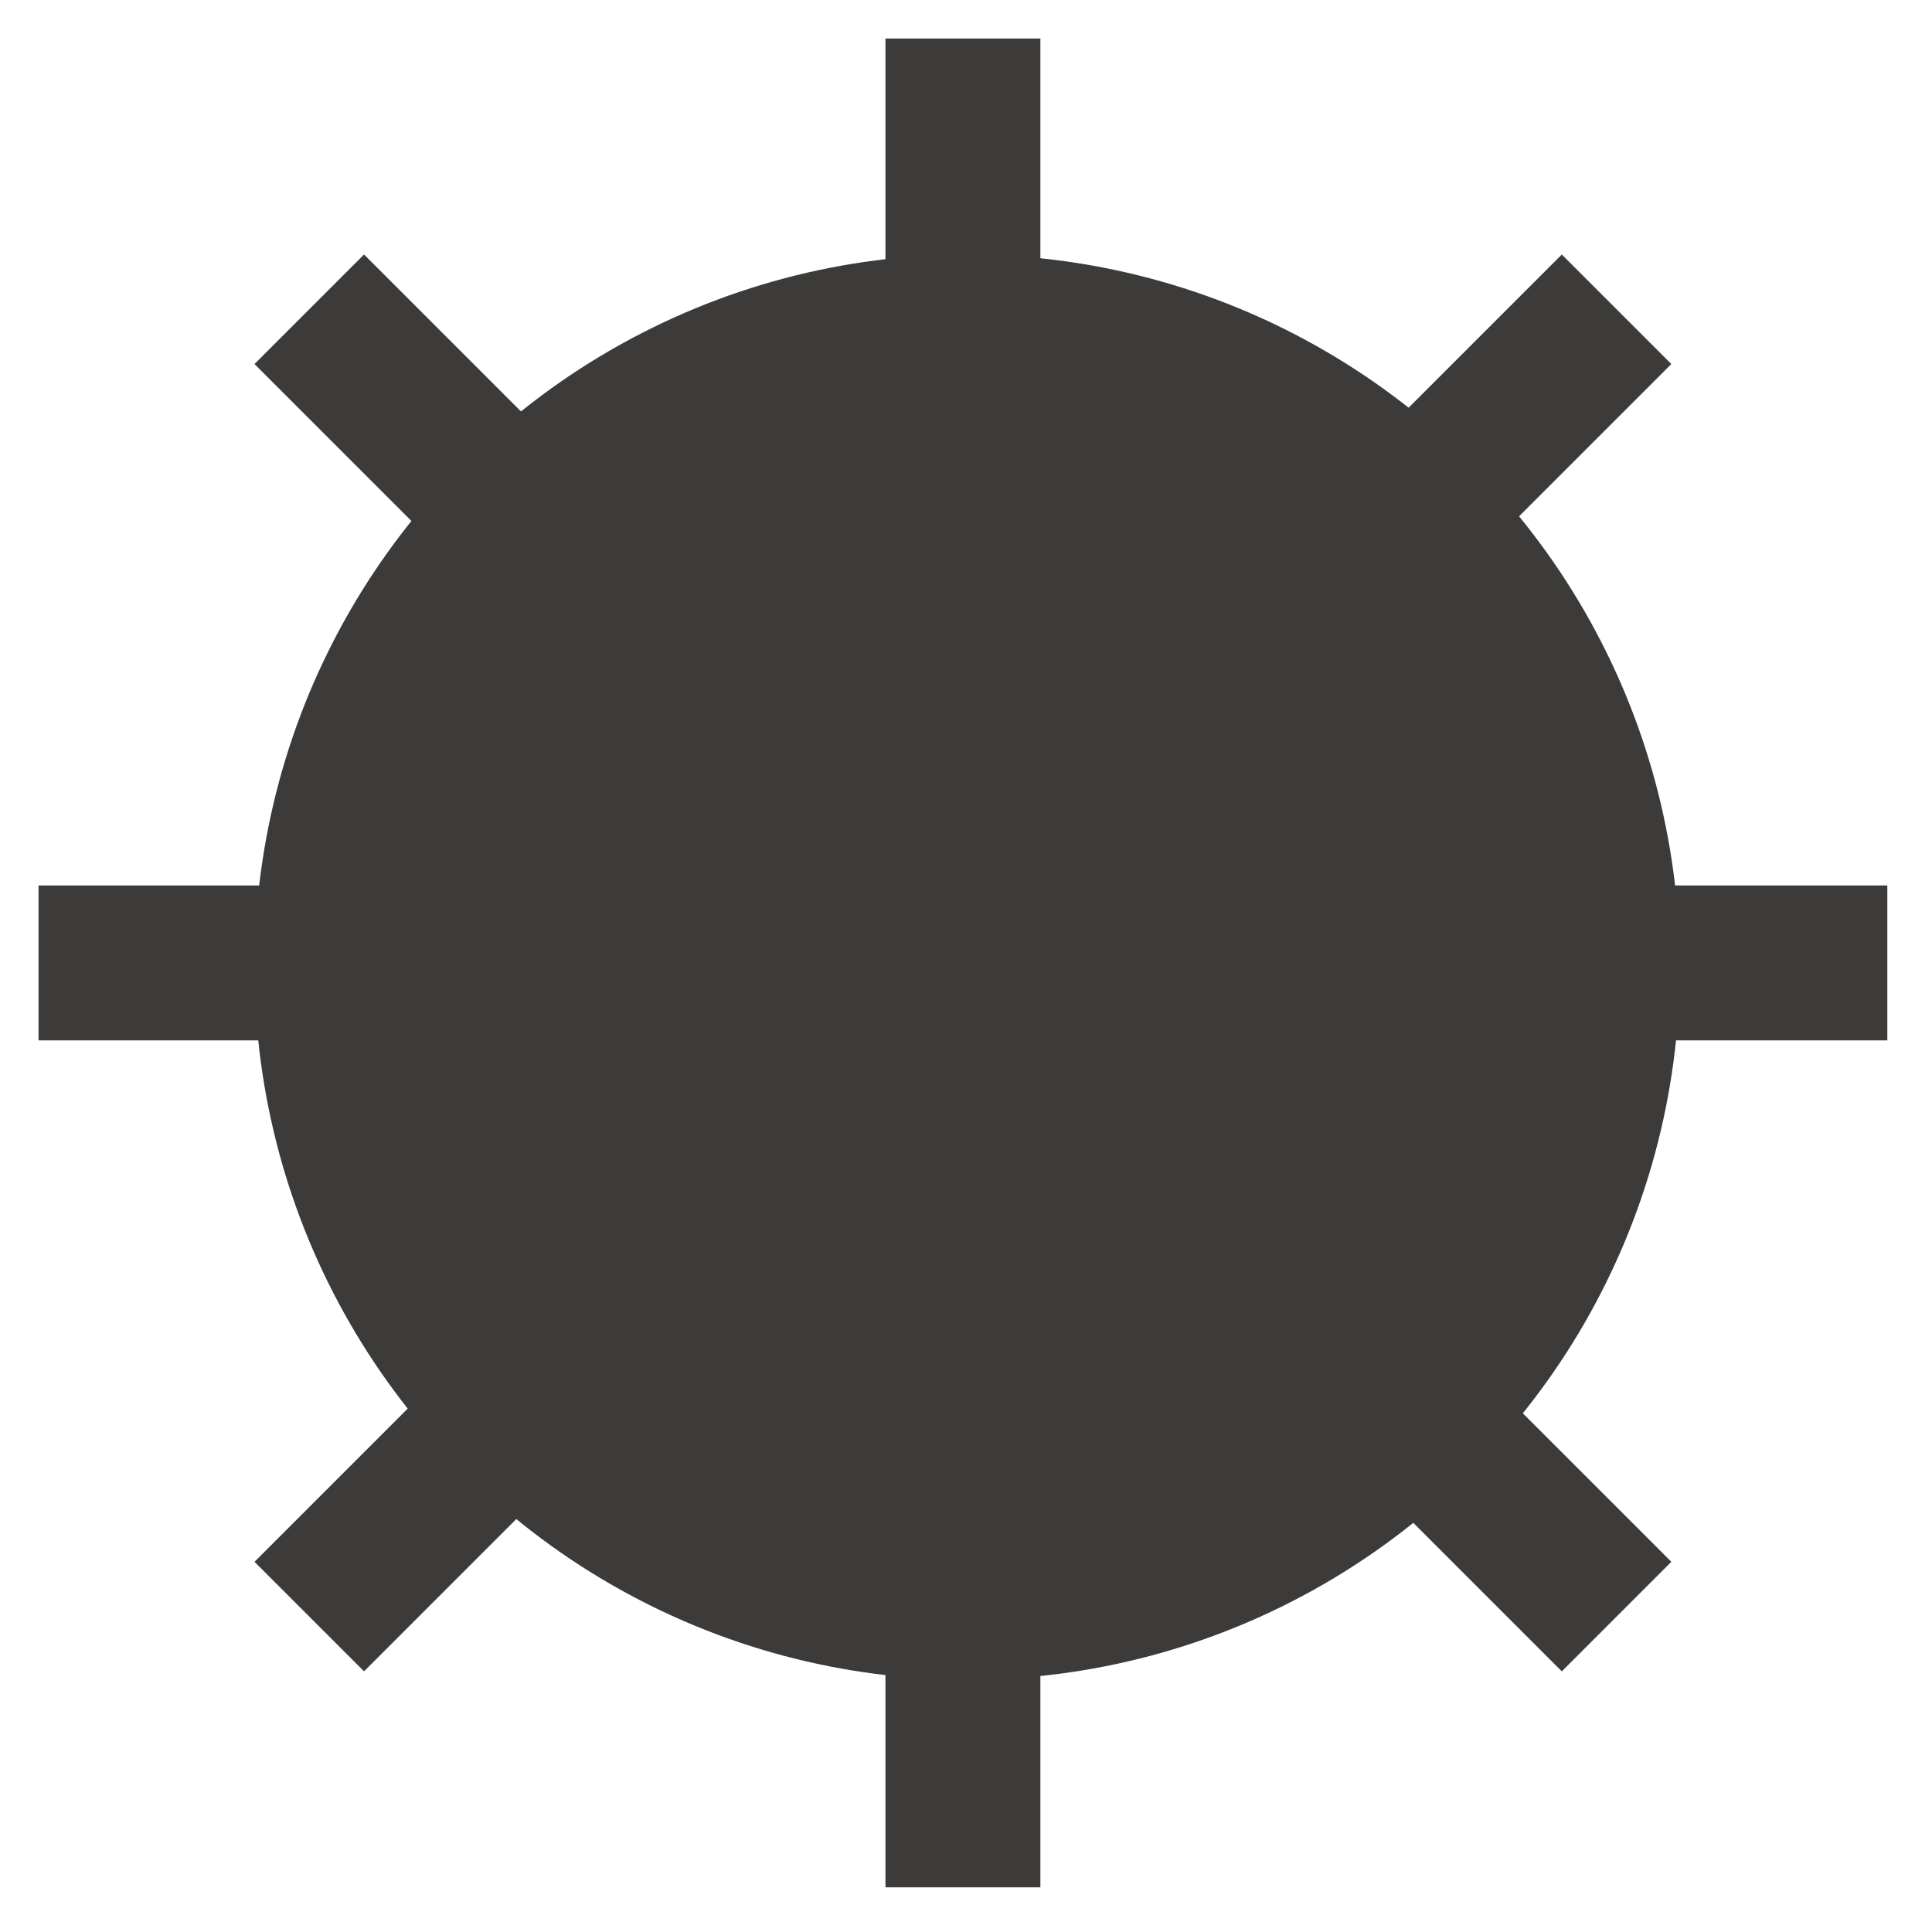 <svg width="100%" height="100%" viewBox="0 0 209 209" version="1.1" xmlns="http://www.w3.org/2000/svg" style="fill-rule:evenodd;clip-rule:evenodd;stroke-linejoin:round;stroke-miterlimit:2;">
  <circle cx="104.623" cy="104.623" r="77.092" style="fill:#3c3b3a;"/>
  <path d="M39.381,27.531l-11.85,11.85l30.811,30.811l11.85,-11.85l-30.811,-30.811Z" style="fill:#3c3b3a;"/>
  <path d="M149.991,138.141l-11.85,11.85l30.811,30.812l11.851,-11.851l-30.812,-30.811Z" style="fill:#3c3b3a;"/>
  <path d="M180.803,39.381l-11.851,-11.85l-30.811,30.811l11.85,11.85l30.812,-30.811Z" style="fill:#3c3b3a;"/>
  <path d="M70.192,149.991l-11.85,-11.85l-30.811,30.811l11.85,11.851l30.811,-30.812Z" style="fill:#3c3b3a;"/>
  <rect x="95.787" y="4.167" width="16.759" height="43.574" style="fill:#3c3b3a;"/>
  <rect x="95.787" y="160.593" width="16.759" height="43.574" style="fill:#3c3b3a;"/>
  <path d="M204.167,112.546l-0,-16.759l-43.574,0l-0,16.759l43.574,0Z" style="fill:#3c3b3a;"/>
  <path d="M47.74,112.546l0,-16.759l-43.573,0l-0,16.759l43.573,0Z" style="fill:#3c3b3a;"/>
</svg>